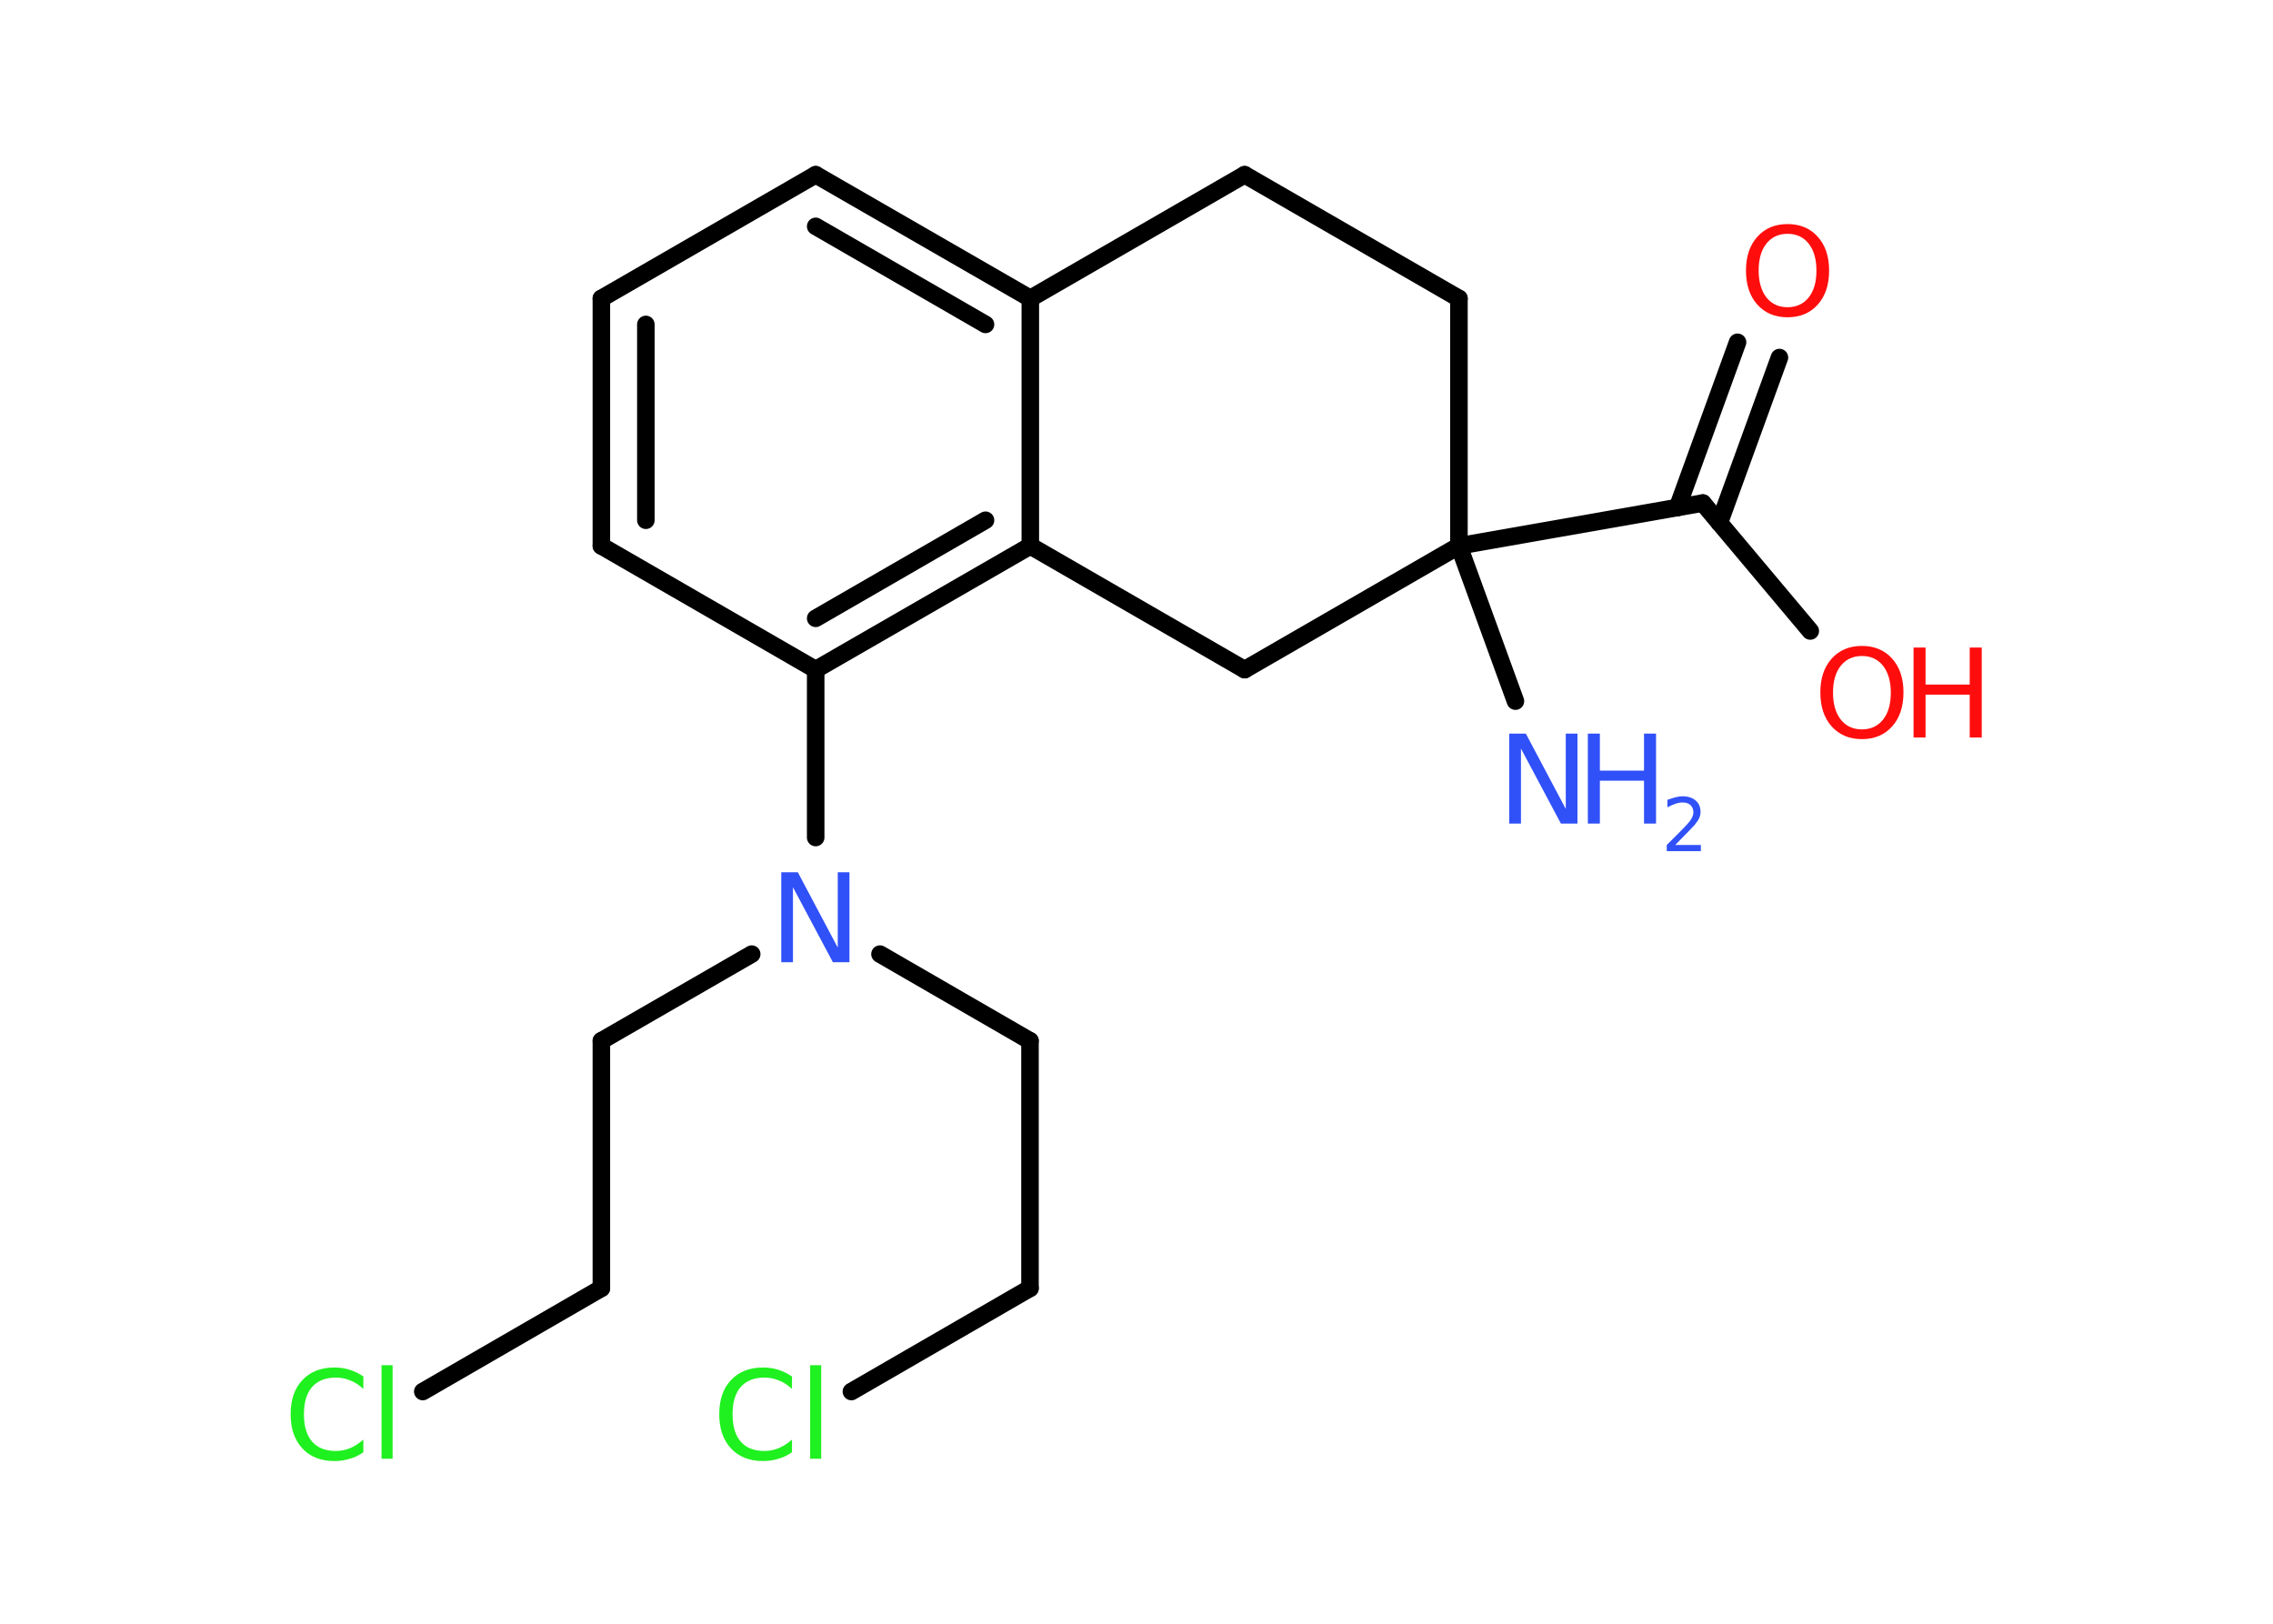<?xml version='1.0' encoding='UTF-8'?>
<!DOCTYPE svg PUBLIC "-//W3C//DTD SVG 1.1//EN" "http://www.w3.org/Graphics/SVG/1.1/DTD/svg11.dtd">
<svg version='1.2' xmlns='http://www.w3.org/2000/svg' xmlns:xlink='http://www.w3.org/1999/xlink' width='70.0mm' height='50.0mm' viewBox='0 0 70.0 50.0'>
  <desc>Generated by the Chemistry Development Kit (http://github.com/cdk)</desc>
  <g stroke-linecap='round' stroke-linejoin='round' stroke='#000000' stroke-width='.54' fill='#3050F8'>
    <rect x='.0' y='.0' width='70.0' height='50.0' fill='#FFFFFF' stroke='none'/>
    <g id='mol1' class='mol'>
      <line id='mol1bnd1' class='bond' x1='46.67' y1='21.59' x2='44.93' y2='16.81'/>
      <line id='mol1bnd2' class='bond' x1='44.93' y1='16.81' x2='52.44' y2='15.49'/>
      <g id='mol1bnd3' class='bond'>
        <line x1='51.66' y1='15.63' x2='53.51' y2='10.54'/>
        <line x1='52.95' y1='16.1' x2='54.8' y2='11.01'/>
      </g>
      <line id='mol1bnd4' class='bond' x1='52.44' y1='15.49' x2='55.75' y2='19.43'/>
      <line id='mol1bnd5' class='bond' x1='44.93' y1='16.81' x2='44.93' y2='9.19'/>
      <line id='mol1bnd6' class='bond' x1='44.93' y1='9.19' x2='38.33' y2='5.38'/>
      <line id='mol1bnd7' class='bond' x1='38.33' y1='5.38' x2='31.73' y2='9.19'/>
      <g id='mol1bnd8' class='bond'>
        <line x1='31.73' y1='9.19' x2='25.12' y2='5.38'/>
        <line x1='30.35' y1='9.99' x2='25.12' y2='6.97'/>
      </g>
      <line id='mol1bnd9' class='bond' x1='25.12' y1='5.38' x2='18.52' y2='9.19'/>
      <g id='mol1bnd10' class='bond'>
        <line x1='18.52' y1='9.19' x2='18.52' y2='16.81'/>
        <line x1='19.89' y1='9.99' x2='19.89' y2='16.02'/>
      </g>
      <line id='mol1bnd11' class='bond' x1='18.52' y1='16.81' x2='25.12' y2='20.62'/>
      <line id='mol1bnd12' class='bond' x1='25.12' y1='20.62' x2='25.12' y2='25.79'/>
      <line id='mol1bnd13' class='bond' x1='23.15' y1='29.38' x2='18.52' y2='32.05'/>
      <line id='mol1bnd14' class='bond' x1='18.52' y1='32.05' x2='18.52' y2='39.67'/>
      <line id='mol1bnd15' class='bond' x1='18.52' y1='39.67' x2='13.02' y2='42.85'/>
      <line id='mol1bnd16' class='bond' x1='27.1' y1='29.38' x2='31.72' y2='32.05'/>
      <line id='mol1bnd17' class='bond' x1='31.72' y1='32.05' x2='31.72' y2='39.67'/>
      <line id='mol1bnd18' class='bond' x1='31.72' y1='39.67' x2='26.22' y2='42.85'/>
      <g id='mol1bnd19' class='bond'>
        <line x1='25.12' y1='20.62' x2='31.73' y2='16.81'/>
        <line x1='25.12' y1='19.04' x2='30.35' y2='16.02'/>
      </g>
      <line id='mol1bnd20' class='bond' x1='31.73' y1='9.19' x2='31.73' y2='16.81'/>
      <line id='mol1bnd21' class='bond' x1='31.73' y1='16.81' x2='38.33' y2='20.62'/>
      <line id='mol1bnd22' class='bond' x1='44.93' y1='16.81' x2='38.33' y2='20.62'/>
      <g id='mol1atm1' class='atom'>
        <path d='M46.49 22.59h.5l1.23 2.32v-2.32h.36v2.77h-.51l-1.23 -2.31v2.31h-.36v-2.77z' stroke='none'/>
        <path d='M48.9 22.59h.37v1.14h1.36v-1.14h.37v2.77h-.37v-1.32h-1.36v1.32h-.37v-2.77z' stroke='none'/>
        <path d='M51.6 26.02h.78v.19h-1.05v-.19q.13 -.13 .35 -.35q.22 -.22 .28 -.29q.11 -.12 .15 -.21q.04 -.08 .04 -.16q.0 -.13 -.09 -.22q-.09 -.08 -.24 -.08q-.11 .0 -.22 .04q-.12 .04 -.25 .11v-.23q.14 -.05 .25 -.08q.12 -.03 .21 -.03q.26 .0 .41 .13q.15 .13 .15 .35q.0 .1 -.04 .19q-.04 .09 -.14 .21q-.03 .03 -.18 .19q-.15 .15 -.42 .43z' stroke='none'/>
      </g>
      <path id='mol1atm4' class='atom' d='M55.05 7.2q-.41 .0 -.65 .3q-.24 .3 -.24 .83q.0 .52 .24 .83q.24 .3 .65 .3q.41 .0 .65 -.3q.24 -.3 .24 -.83q.0 -.52 -.24 -.83q-.24 -.3 -.65 -.3zM55.05 6.9q.58 .0 .93 .39q.35 .39 .35 1.04q.0 .66 -.35 1.05q-.35 .39 -.93 .39q-.58 .0 -.93 -.39q-.35 -.39 -.35 -1.05q.0 -.65 .35 -1.04q.35 -.39 .93 -.39z' stroke='none' fill='#FF0D0D'/>
      <g id='mol1atm5' class='atom'>
        <path d='M57.34 20.2q-.41 .0 -.65 .3q-.24 .3 -.24 .83q.0 .52 .24 .83q.24 .3 .65 .3q.41 .0 .65 -.3q.24 -.3 .24 -.83q.0 -.52 -.24 -.83q-.24 -.3 -.65 -.3zM57.34 19.89q.58 .0 .93 .39q.35 .39 .35 1.04q.0 .66 -.35 1.05q-.35 .39 -.93 .39q-.58 .0 -.93 -.39q-.35 -.39 -.35 -1.05q.0 -.65 .35 -1.04q.35 -.39 .93 -.39z' stroke='none' fill='#FF0D0D'/>
        <path d='M58.93 19.94h.37v1.14h1.36v-1.14h.37v2.77h-.37v-1.32h-1.36v1.32h-.37v-2.77z' stroke='none' fill='#FF0D0D'/>
      </g>
      <path id='mol1atm13' class='atom' d='M24.07 26.86h.5l1.23 2.32v-2.32h.36v2.77h-.51l-1.23 -2.31v2.31h-.36v-2.77z' stroke='none'/>
      <path id='mol1atm16' class='atom' d='M11.19 42.37v.4q-.19 -.18 -.4 -.26q-.21 -.09 -.45 -.09q-.47 .0 -.73 .29q-.25 .29 -.25 .84q.0 .55 .25 .84q.25 .29 .73 .29q.24 .0 .45 -.09q.21 -.09 .4 -.26v.39q-.2 .14 -.42 .2q-.22 .07 -.47 .07q-.63 .0 -.99 -.39q-.36 -.39 -.36 -1.05q.0 -.67 .36 -1.05q.36 -.39 .99 -.39q.25 .0 .47 .07q.22 .07 .41 .2zM11.75 42.04h.34v2.88h-.34v-2.88z' stroke='none' fill='#1FF01F'/>
      <path id='mol1atm19' class='atom' d='M24.39 42.37v.4q-.19 -.18 -.4 -.26q-.21 -.09 -.45 -.09q-.47 .0 -.73 .29q-.25 .29 -.25 .84q.0 .55 .25 .84q.25 .29 .73 .29q.24 .0 .45 -.09q.21 -.09 .4 -.26v.39q-.2 .14 -.42 .2q-.22 .07 -.47 .07q-.63 .0 -.99 -.39q-.36 -.39 -.36 -1.05q.0 -.67 .36 -1.05q.36 -.39 .99 -.39q.25 .0 .47 .07q.22 .07 .41 .2zM24.95 42.04h.34v2.88h-.34v-2.88z' stroke='none' fill='#1FF01F'/>
    </g>
  </g>
</svg>

